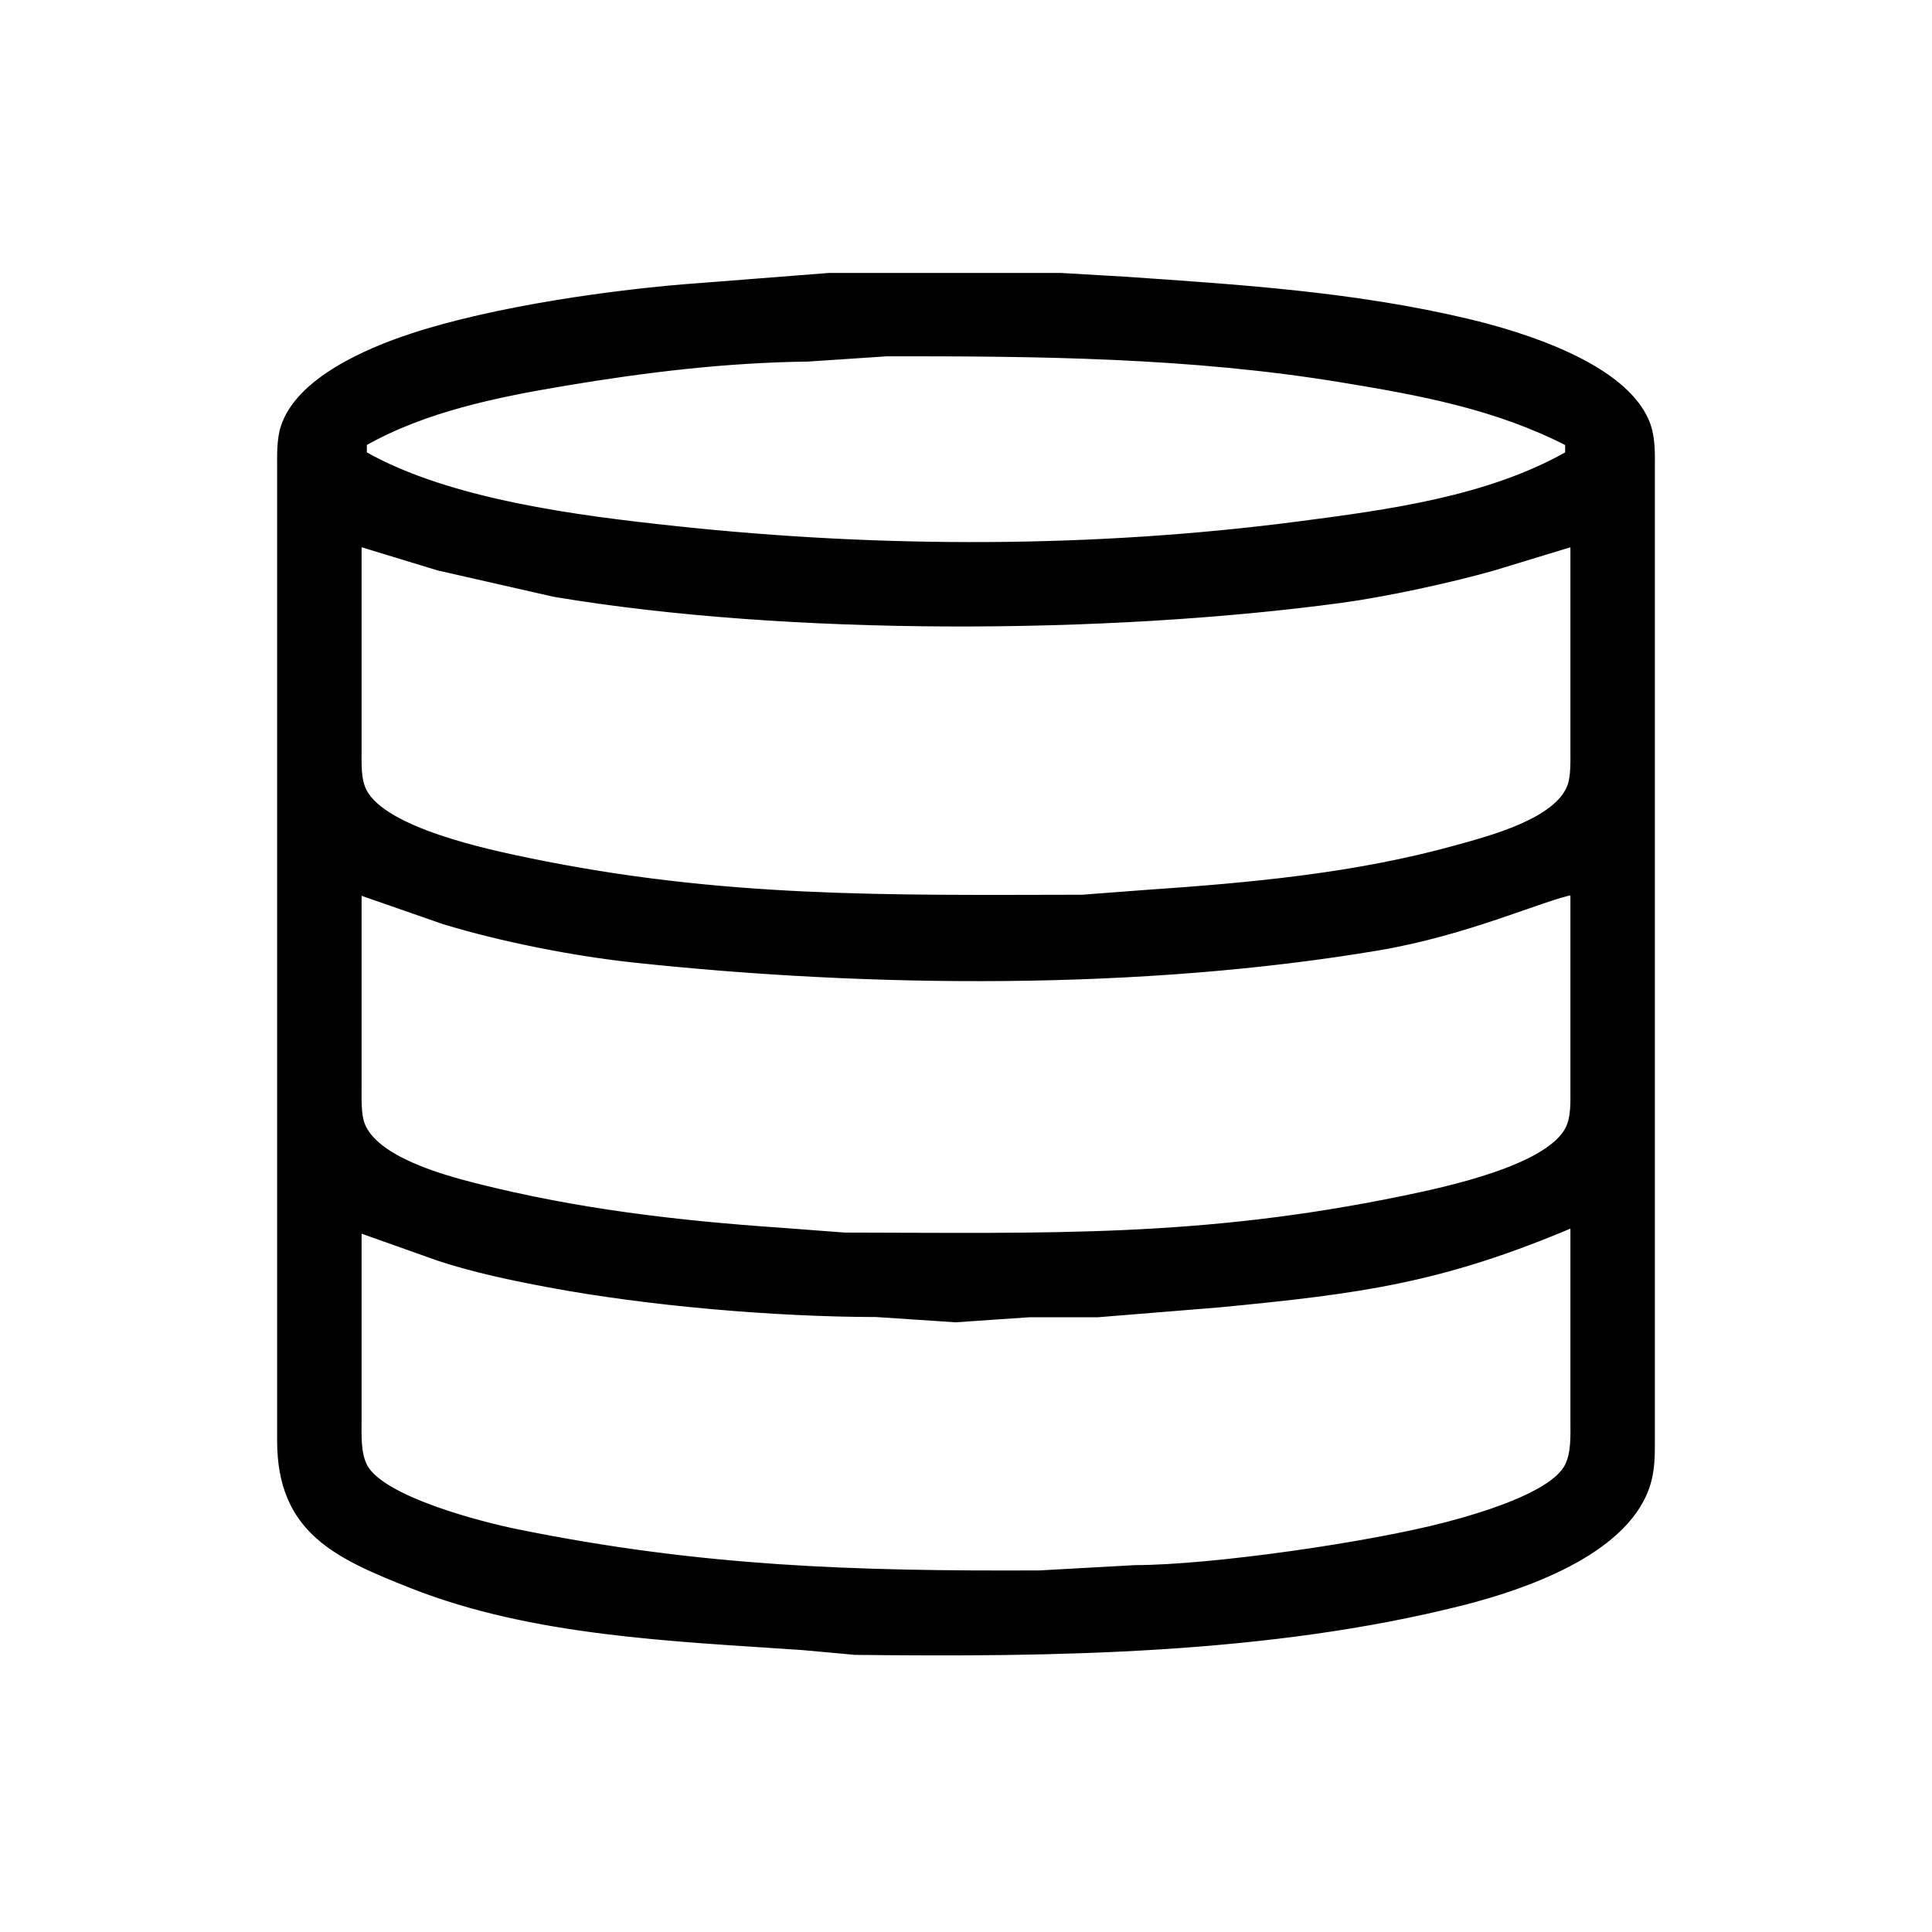 <?xml version="1.0" encoding="UTF-8" standalone="no"?>
<!DOCTYPE svg PUBLIC "-//W3C//DTD SVG 20010904//EN"
              "http://www.w3.org/TR/2001/REC-SVG-20010904/DTD/svg10.dtd">

<svg xmlns="http://www.w3.org/2000/svg"
     width="1.22in" height="1.22in"
     viewBox="0 0 366 366">
  <path id="Auswahl"
        fill="black" stroke="black" stroke-width="1"
        d="M 157.00,52.21
           C 157.00,52.21 133.00,54.09 133.00,54.09
             116.54,55.24 93.57,58.54 78.00,63.67
             69.69,66.41 56.47,72.00 53.65,81.00
             52.89,83.41 53.00,86.47 53.00,89.00
             53.00,89.00 53.00,273.00 53.00,273.00
             53.03,290.05 63.84,294.80 78.00,300.40
             100.98,309.49 127.66,310.42 152.00,312.09
             152.00,312.09 162.00,313.00 162.00,313.00
             199.66,313.44 240.36,312.90 277.00,303.63
             288.69,300.67 307.37,294.24 311.87,282.00
             313.12,278.58 312.99,275.56 313.00,272.00
             313.00,272.00 313.00,89.00 313.00,89.00
             313.00,85.98 313.15,82.86 311.99,80.00
             307.64,69.27 288.47,63.37 278.00,60.88
             256.56,55.79 234.85,54.41 213.00,52.91
             213.00,52.91 201.00,52.21 201.00,52.21
             201.00,52.21 157.00,52.21 157.00,52.21 Z
           M 297.00,84.00
           C 297.00,84.00 297.00,86.00 297.00,86.00
             281.89,94.56 263.02,97.06 246.00,99.28
             207.15,104.35 166.93,104.33 128.00,100.16
             109.62,98.20 85.11,95.13 69.00,86.00
             69.00,86.00 69.00,84.00 69.00,84.00
             80.46,77.51 94.11,74.75 107.00,72.59
             122.16,70.04 137.64,68.18 153.00,68.00
             153.00,68.00 168.00,67.00 168.00,67.00
             196.73,66.96 225.59,67.25 254.00,71.92
             268.98,74.38 283.38,77.01 297.00,84.00 Z
           M 298.00,103.00
           C 298.00,103.00 298.00,142.00 298.00,142.00
             298.00,144.04 298.11,147.11 297.40,148.98
             294.91,155.56 282.27,158.83 276.00,160.58
             256.74,165.94 236.83,167.73 217.00,169.09
             217.00,169.09 205.00,170.00 205.00,170.00
             167.91,170.06 136.82,170.62 100.00,163.00
             92.11,161.36 72.91,157.30 69.02,149.96
             67.81,147.67 68.01,144.54 68.00,142.00
             68.00,142.00 68.00,103.00 68.00,103.00
             68.00,103.00 83.00,107.57 83.00,107.57
             83.00,107.57 105.00,112.57 105.00,112.57
             149.25,119.99 209.50,119.72 254.00,113.72
             262.50,112.57 274.74,109.93 283.00,107.57
             283.00,107.57 298.00,103.00 298.00,103.00 Z
           M 298.00,169.00
           C 298.00,169.00 298.00,206.00 298.00,206.00
             297.99,208.54 298.19,211.67 296.98,213.96
             293.09,221.30 273.89,225.36 266.00,227.00
             227.43,234.98 198.70,234.06 160.00,234.00
             160.00,234.00 148.00,233.09 148.00,233.09
             128.21,231.73 109.31,229.52 90.00,224.63
             83.70,223.03 71.09,219.56 68.60,212.98
             67.89,211.11 68.00,208.04 68.00,206.00
             68.00,206.00 68.00,169.00 68.00,169.00
             68.00,169.00 84.00,174.57 84.00,174.57
             94.93,177.91 108.62,180.61 120.00,181.84
             165.14,186.68 216.17,187.10 261.00,179.57
             278.10,176.69 292.16,170.09 298.00,169.00 Z
           M 298.00,232.00
           C 298.00,232.00 298.00,269.00 298.00,269.00
             298.00,271.80 298.21,275.39 296.83,277.90
             293.81,283.34 279.95,287.28 274.00,288.85
             259.67,292.62 229.66,296.98 215.00,297.00
             215.00,297.00 197.00,298.00 197.00,298.00
             161.80,298.16 132.76,297.26 98.00,290.20
             91.10,288.80 72.59,284.06 69.17,277.90
             67.79,275.39 68.00,271.80 68.00,269.00
             68.00,269.00 68.00,233.00 68.00,233.00
             68.00,233.00 83.00,238.33 83.00,238.33
             89.85,240.59 96.92,242.06 104.00,243.39
             122.86,246.92 146.82,248.97 166.00,249.00
             166.00,249.00 181.00,250.00 181.00,250.00
             181.00,250.00 195.00,249.04 195.00,249.04
             195.00,249.04 208.00,249.04 208.00,249.04
             208.00,249.04 231.00,247.17 231.00,247.17
             257.65,244.59 272.93,242.63 298.00,232.00 Z" />
</svg>

